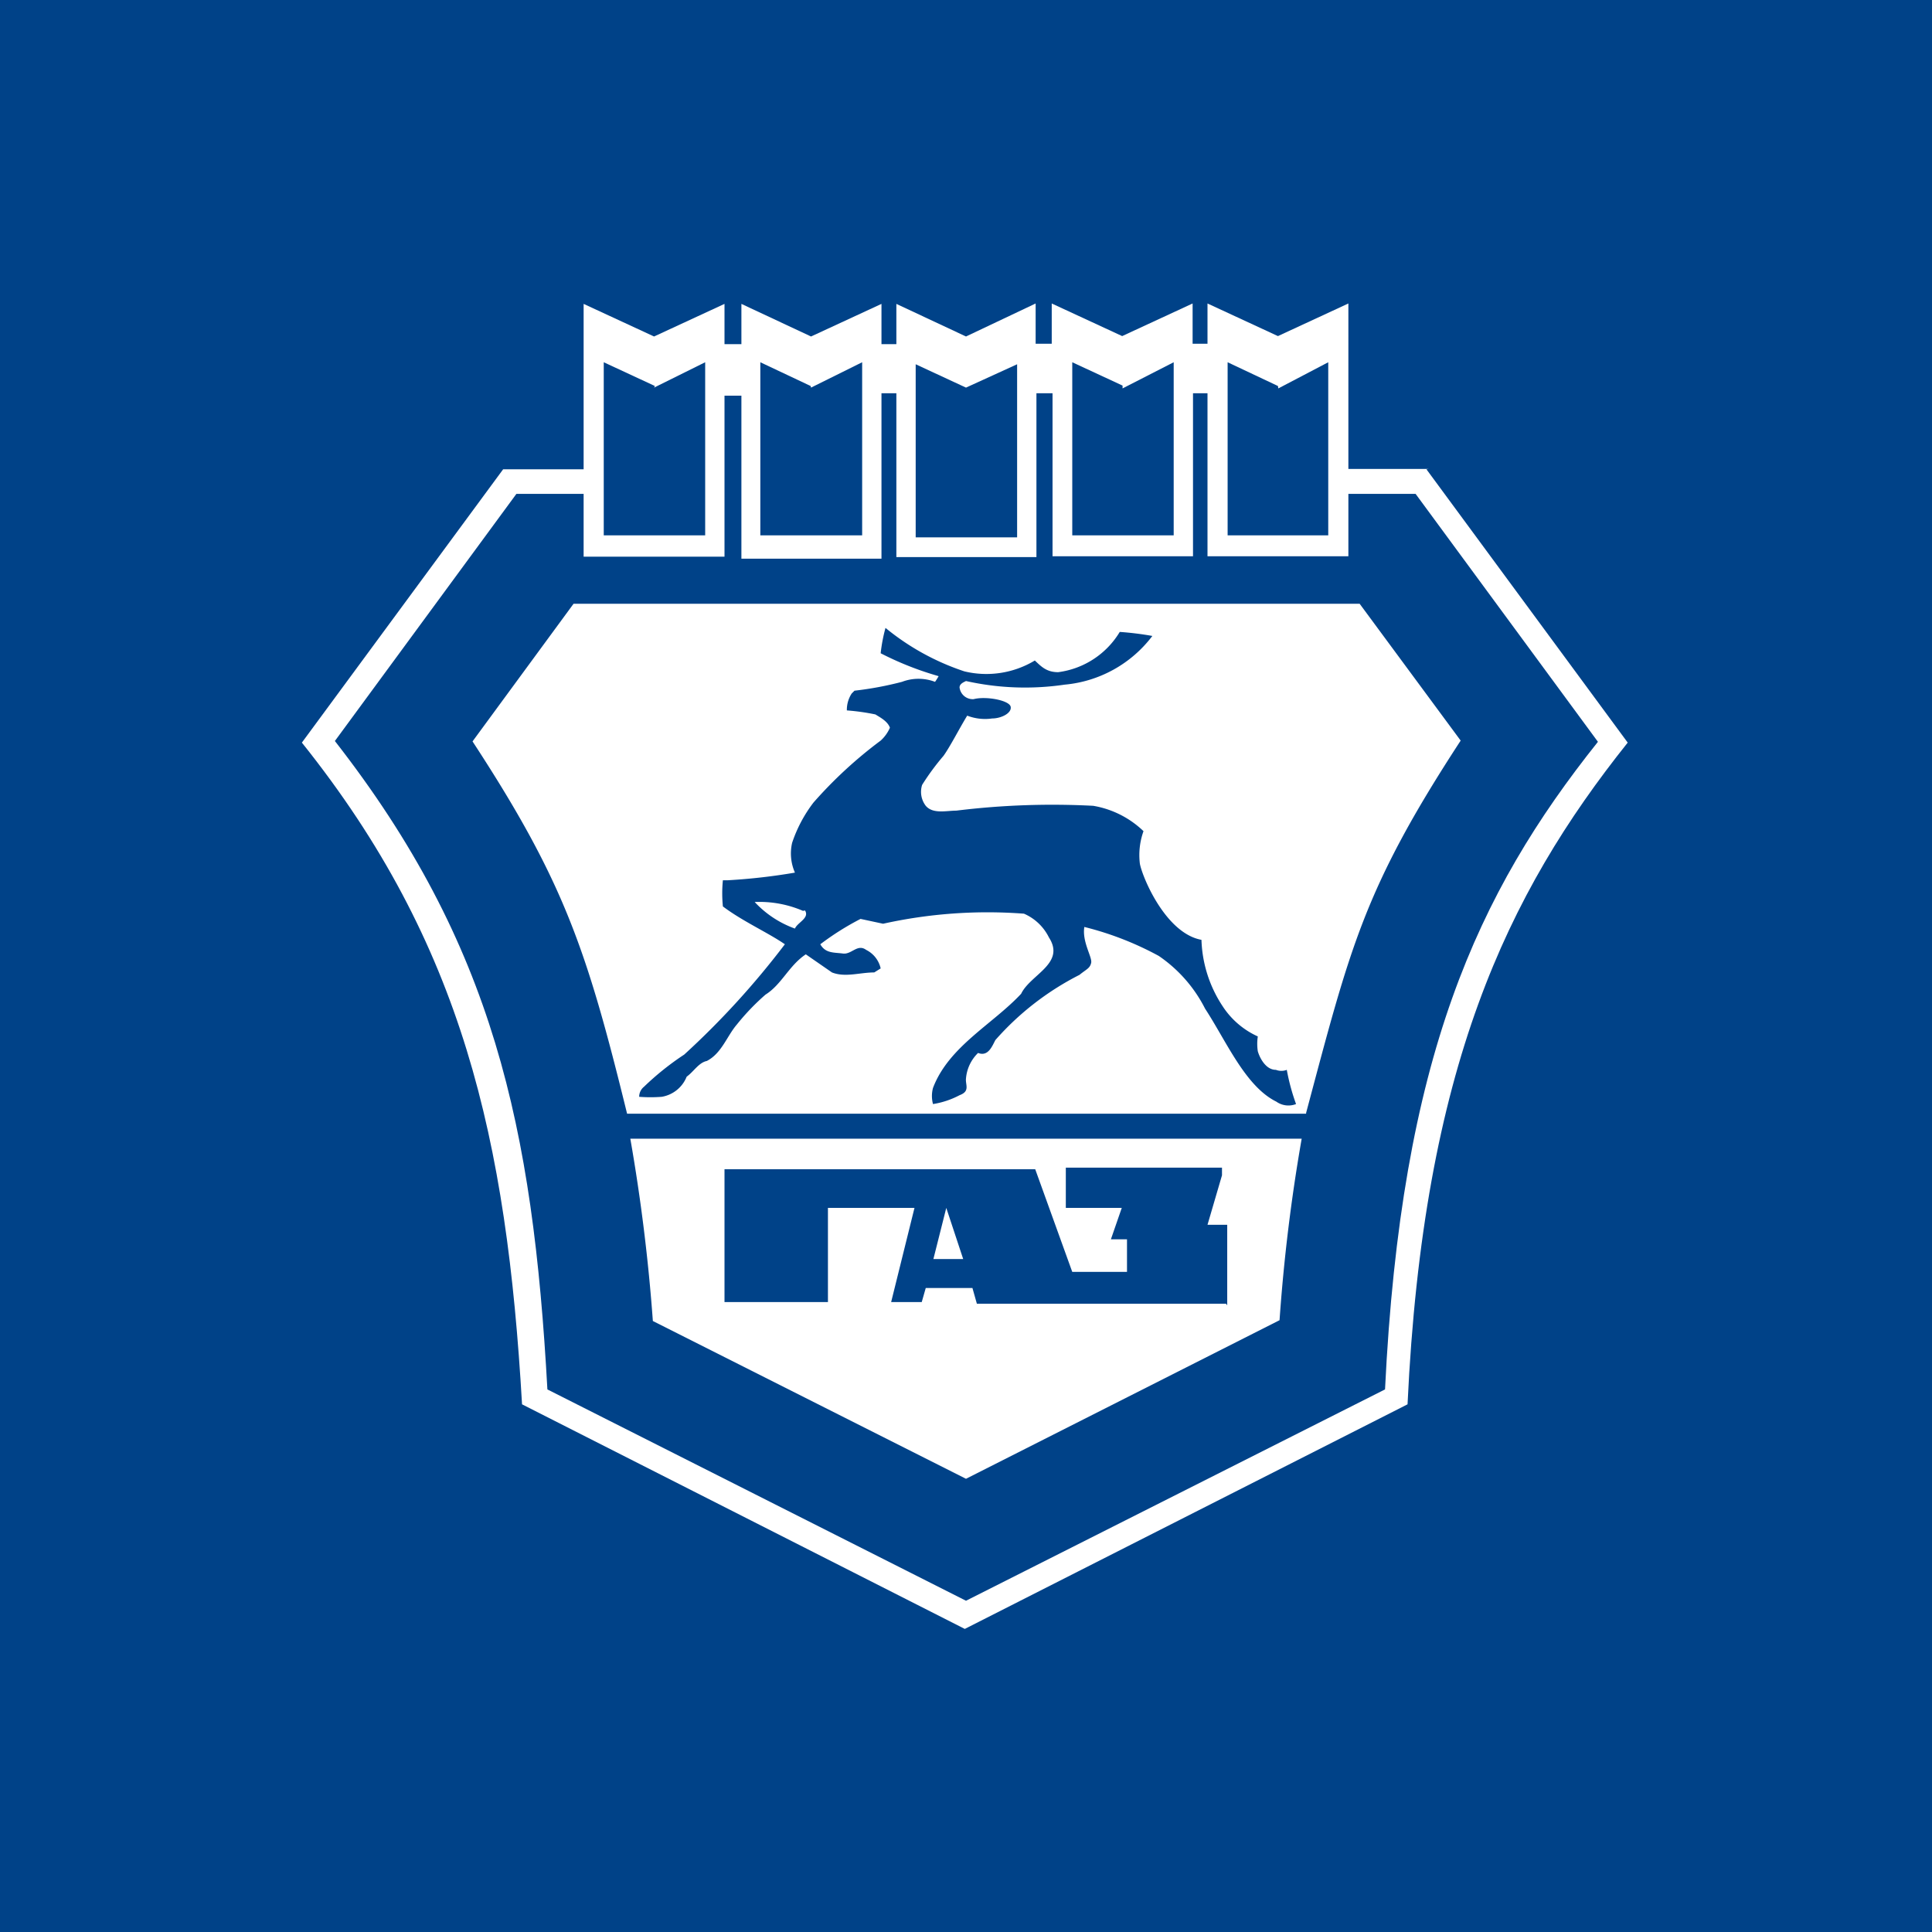 <svg id="Слой_1" data-name="Слой 1" xmlns="http://www.w3.org/2000/svg" viewBox="0 0 48 48"><defs><style>.cls-2{fill:#fff;fill-rule:evenodd}</style></defs><g id="GAZA"><path fill="#004288" d="M0 0h48v48H0z"/><path class="cls-2" d="M32.45 27.67H15.58c-1-4.07-1.57-5.78-3.84-9.25L14.25 15h19.53l2.51 3.4c-2.41 3.69-2.74 5.13-3.84 9.25zM23.32 16.8s-.07.12-.09.14a1.15 1.15 0 0 0-.82 0 8.4 8.4 0 0 1-1.18.22l-.07.07a.74.74 0 0 0-.12.42 5.51 5.51 0 0 1 .71.1c.09.06.3.16.36.33a.94.94 0 0 1-.23.32 10.82 10.82 0 0 0-1.67 1.54 3.43 3.43 0 0 0-.53 1 1.18 1.18 0 0 0 .07.74 14.84 14.84 0 0 1-1.67.19h-.12a3.25 3.25 0 0 0 0 .65c.49.37 1.12.65 1.54.94A20.47 20.47 0 0 1 17 26.2a6.91 6.91 0 0 0-1 .8.32.32 0 0 0-.12.25 3.68 3.68 0 0 0 .56 0 .81.81 0 0 0 .62-.5c.17-.12.3-.35.5-.39.37-.19.5-.62.75-.91a5.72 5.72 0 0 1 .71-.74c.4-.25.58-.72 1-1l.65.45c.33.13.69 0 1.05 0l.16-.1a.68.68 0 0 0-.36-.46c-.22-.16-.36.12-.58.09s-.43 0-.56-.23a6.83 6.83 0 0 1 1-.63l.56.12a12 12 0 0 1 3.5-.25 1.24 1.24 0 0 1 .62.59c.42.65-.46.92-.69 1.4-.71.76-1.8 1.31-2.19 2.34a.77.77 0 0 0 0 .4 2.11 2.11 0 0 0 .66-.22c.27-.1.14-.26.16-.42a1 1 0 0 1 .3-.63c.25.1.35-.17.43-.32a7 7 0 0 1 2.09-1.62c.17-.14.26-.16.29-.3s-.23-.52-.17-.89a7.79 7.79 0 0 1 1.85.72 3.5 3.5 0 0 1 1.15 1.31c.53.81 1 1.93 1.77 2.31a.52.52 0 0 0 .49.06 5.26 5.26 0 0 1-.23-.85.37.37 0 0 1-.27 0c-.25 0-.4-.29-.45-.46a1.22 1.22 0 0 1 0-.37 2.05 2.05 0 0 1-.88-.76 3.16 3.16 0 0 1-.52-1.64c-.88-.16-1.46-1.53-1.53-1.89a1.76 1.76 0 0 1 .09-.81 2.37 2.37 0 0 0-1.25-.63 19.5 19.5 0 0 0-3.4.12c-.25 0-.58.09-.76-.12a.57.57 0 0 1-.09-.52 6.1 6.1 0 0 1 .53-.72c.16-.22.4-.69.59-1a1.23 1.23 0 0 0 .62.07c.22 0 .49-.13.46-.29s-.61-.27-.92-.19a.33.33 0 0 1-.35-.29c0-.09.1-.13.16-.16a6.73 6.73 0 0 0 2.45.09 3.08 3.08 0 0 0 2.18-1.21 7.63 7.63 0 0 0-.81-.1 2.1 2.1 0 0 1-1.53 1c-.29 0-.42-.14-.58-.29a2.33 2.33 0 0 1-1.75.27A6.11 6.11 0 0 1 22 15.6a4 4 0 0 0-.12.63 7.82 7.82 0 0 0 1.41.56z"/><path class="cls-2" d="M20 22.62c.12.19-.19.3-.25.45a2.53 2.53 0 0 1-1-.66 2.73 2.73 0 0 1 1.2.22z"/><path class="cls-2" d="M35.5 11.65h-2V7.54l-1.75.81L30 7.54v1h-.37v-1l-1.75.81-1.75-.81v1h-.4v-1L24 8.36l-1.73-.81v1h-.37v-1l-1.75.81-1.73-.81v1H18v-1l-1.75.81-1.75-.81v4.11h-2l-5 6.79c4 5 5.09 9.87 5.47 16.44l11 5.58 11-5.58c.39-8.35 2.47-12.68 5.47-16.44l-5-6.79zm-3.74-2L33 9v4.3h-2.5V9l1.25.59zm-3.87 0L29.16 9v4.3h-2.52V9l1.25.58zM24 9.63l1.27-.58v4.3h-2.52v-4.3l1.25.58zm-3.85 0L21.42 9v4.3h-2.53V9l1.25.59zm14.26 24.89L24 39.77l-10.4-5.25c-.36-6.52-1.34-11.06-5.28-16.11l4.51-6.14h1.67v1.56H18v-4h.42v4.05h3.48V9.77h.37v4.07h3.48V9.77h.4v4.05h3.49V9.77H30v4.05h3.5v-1.55h1.67l4.53 6.16c-3 3.76-4.89 7.85-5.29 16.1zM16.25 9.63 17.52 9v4.3H15V9l1.27.59z"/><path class="cls-2" d="M15.66 28.29a45.22 45.22 0 0 1 .56 4.53L24 36.74l7.79-3.94a43.81 43.81 0 0 1 .55-4.51zm14.8 4.1h-6.19l-.11-.39H23l-.1.35h-.76l.58-2.34h-2.15v2.34H18v-3.3h7.72l.92 2.55H28v-.81h-.4l.27-.78h-1.39v-1h3.88v.19L30 30.43h.49v2z"/><path class="cls-2" d="m23.93 31.28-.42-1.27-.32 1.27h.74z"/></g></svg>